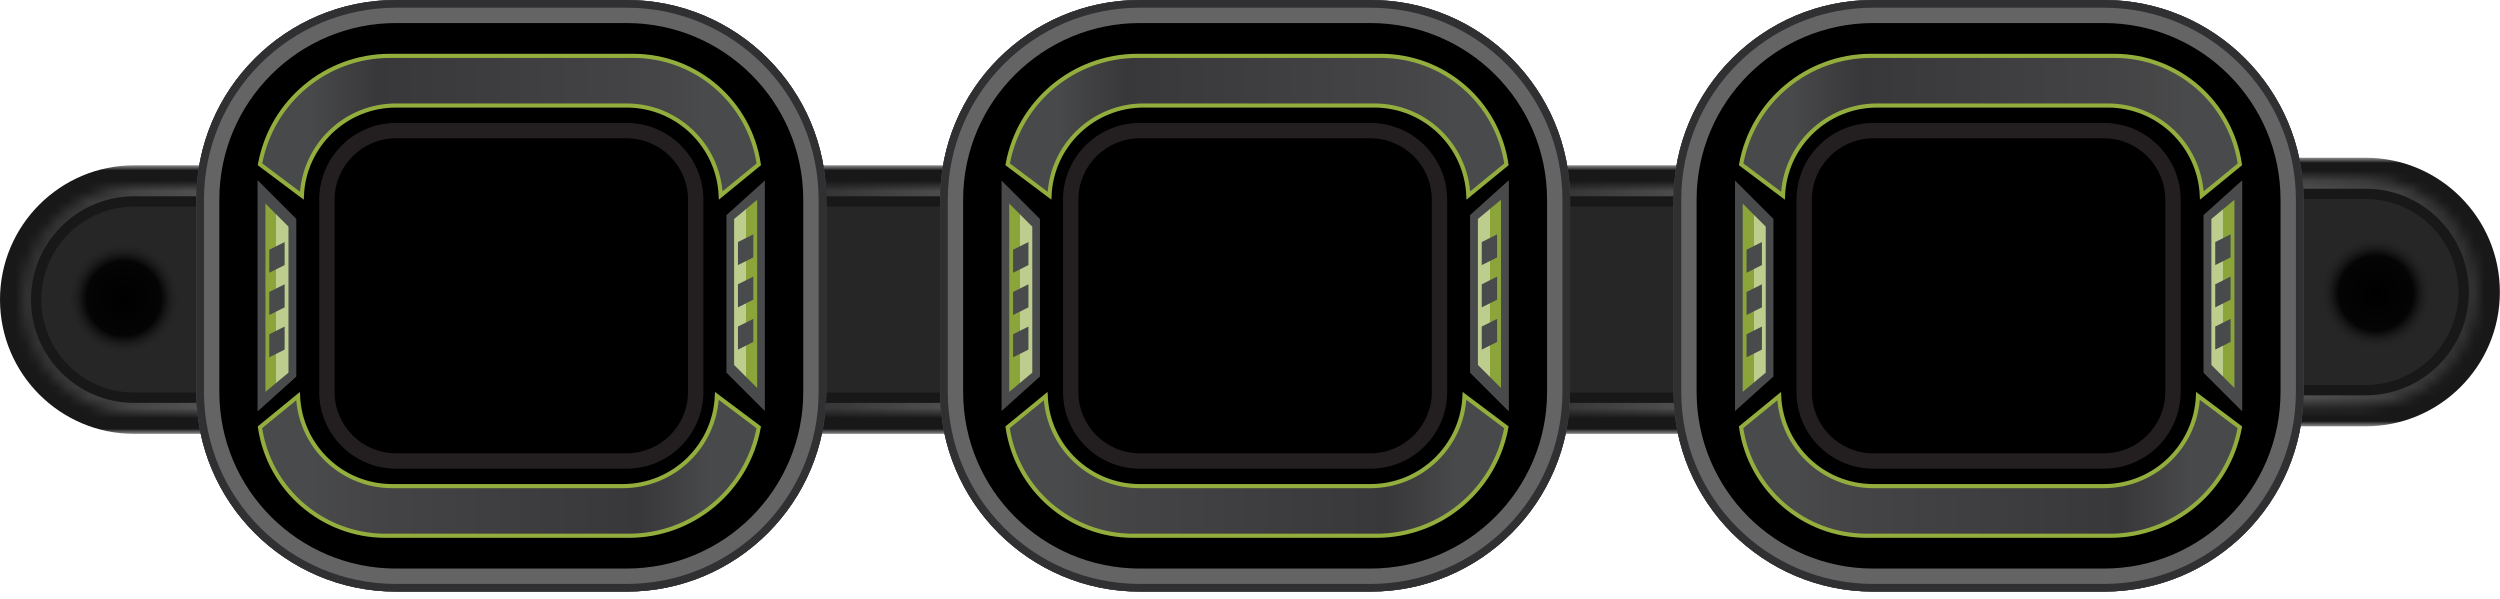 <svg width="242" height="58" viewBox="0 0 242 58" fill="none" xmlns="http://www.w3.org/2000/svg">
<mask id="path-1-outside-1_1037_4" maskUnits="userSpaceOnUse" x="73.486" y="16" width="22" height="26" fill="black">
<rect fill="white" x="73.486" y="16" width="22" height="26"/>
<path d="M95.486 40L76 40L76 18L95.486 18L95.486 40Z"/>
</mask>
<path d="M95.486 40L76 40L76 18L95.486 18L95.486 40Z" fill="#262626"/>
<path d="M76 40L74 40L74 42L76 42L76 40ZM76 18L76 16L74 16L74 18L76 18ZM95.486 38L76 38L76 42L95.486 42L95.486 38ZM78 40L78 18L74 18L74 40L78 40ZM76 20L95.486 20L95.486 16L76 16L76 20Z" fill="#191819" mask="url(#path-1-outside-1_1037_4)"/>
<mask id="path-3-inside-2_1037_4" fill="white">
<path d="M95.486 40L76 40L76 18L95.486 18L95.486 40Z"/>
</mask>
<path d="M76 40L75 40L75 41L76 41L76 40ZM76 18L76 17L75 17L75 18L76 18ZM95.486 39L76 39L76 41L95.486 41L95.486 39ZM77 40L77 18L75 18L75 40L77 40ZM76 19L95.486 19L95.486 17L76 17L76 19Z" fill="url(#paint0_linear_1037_4)" fill-opacity="0.36" mask="url(#path-3-inside-2_1037_4)"/>
<mask id="path-5-outside-3_1037_4" maskUnits="userSpaceOnUse" x="144.486" y="16" width="22" height="26" fill="black">
<rect fill="white" x="144.486" y="16" width="22" height="26"/>
<path d="M166.486 40L147 40L147 18L166.486 18L166.486 40Z"/>
</mask>
<path d="M166.486 40L147 40L147 18L166.486 18L166.486 40Z" fill="#262626"/>
<path d="M147 40L145 40L145 42L147 42L147 40ZM147 18L147 16L145 16L145 18L147 18ZM166.486 38L147 38L147 42L166.486 42L166.486 38ZM149 40L149 18L145 18L145 40L149 40ZM147 20L166.486 20L166.486 16L147 16L147 20Z" fill="#191819" mask="url(#path-5-outside-3_1037_4)"/>
<mask id="path-7-inside-4_1037_4" fill="white">
<path d="M166.486 40L147 40L147 18L166.486 18L166.486 40Z"/>
</mask>
<path d="M147 40L146 40L146 41L147 41L147 40ZM147 18L147 17L146 17L146 18L147 18ZM166.486 39L147 39L147 41L166.486 41L166.486 39ZM148 40L148 18L146 18L146 40L148 40ZM147 19L166.486 19L166.486 17L147 17L147 19Z" fill="url(#paint1_linear_1037_4)" fill-opacity="0.36" mask="url(#path-7-inside-4_1037_4)"/>
<mask id="path-9-outside-5_1037_4" maskUnits="userSpaceOnUse" x="-0.514" y="16" width="22" height="26" fill="black">
<rect fill="white" x="-0.514" y="16" width="22" height="26"/>
<path d="M21.486 40L13 40C6.925 40 2 35.075 2 29C2 22.925 6.925 18 13 18L21.486 18L21.486 40Z"/>
</mask>
<path d="M21.486 40L13 40C6.925 40 2 35.075 2 29C2 22.925 6.925 18 13 18L21.486 18L21.486 40Z" fill="#262626"/>
<path d="M21.486 42L13 42C5.82 42 2.24133e-06 36.18 2.869e-06 29L4 29C4 33.971 8.029 38 13 38L21.486 38L21.486 42ZM2.869e-06 29C3.49667e-06 21.82 5.82 16 13 16L21.486 16L21.486 20L13 20C8.029 20 4 24.029 4 29L2.869e-06 29ZM21.486 18L21.486 40L21.486 18ZM13 42C5.82 42 2.24133e-06 36.18 2.869e-06 29C3.49667e-06 21.82 5.82 16 13 16L13 20C8.029 20 4 24.029 4 29C4 33.971 8.029 38 13 38L13 42Z" fill="#191819" mask="url(#path-9-outside-5_1037_4)"/>
<mask id="path-11-inside-6_1037_4" fill="white">
<path d="M21.486 40L13 40C6.925 40 2 35.075 2 29C2 22.925 6.925 18 13 18L21.486 18L21.486 40Z"/>
</mask>
<path d="M21.486 41L13 41C6.373 41 1 35.627 1 29L3 29C3 34.523 7.477 39 13 39L21.486 39L21.486 41ZM1 29C1 22.373 6.373 17 13 17L21.486 17L21.486 19L13 19C7.477 19 3 23.477 3 29L1 29ZM21.486 18L21.486 40L21.486 18ZM13 41C6.373 41 1 35.627 1 29C1 22.373 6.373 17 13 17L13 19C7.477 19 3 23.477 3 29C3 34.523 7.477 39 13 39L13 41Z" fill="url(#paint2_linear_1037_4)" fill-opacity="0.36" mask="url(#path-11-inside-6_1037_4)"/>
<mask id="path-13-outside-7_1037_4" maskUnits="userSpaceOnUse" x="3.519" y="19.142" width="17.664" height="19.078" fill="black">
<rect fill="white" x="3.519" y="19.142" width="17.664" height="19.078"/>
<path fill-rule="evenodd" clip-rule="evenodd" d="M14.267 25.973C15.402 26.86 15.96 28.371 15.564 29.85C15.037 31.818 13.02 32.989 11.052 32.475L14.267 25.973ZM9.707 31.811C8.572 30.923 8.014 29.413 8.411 27.934C8.938 25.966 10.954 24.796 12.922 25.309L9.707 31.811Z"/>
</mask>
<path fill-rule="evenodd" clip-rule="evenodd" d="M14.267 25.973C15.402 26.86 15.96 28.371 15.564 29.85C15.037 31.818 13.02 32.989 11.052 32.475L14.267 25.973ZM9.707 31.811C8.572 30.923 8.014 29.413 8.411 27.934C8.938 25.966 10.954 24.796 12.922 25.309L9.707 31.811Z" fill="url(#paint3_linear_1037_4)"/>
<path d="M14.267 25.973L16.114 23.609L13.211 21.34L11.578 24.643L14.267 25.973ZM11.052 32.475L8.363 31.145L6.73 34.447L10.294 35.377L11.052 32.475ZM9.707 31.811L7.859 34.174L10.763 36.444L12.396 33.14L9.707 31.811ZM12.922 25.309L15.611 26.639L17.244 23.337L13.679 22.406L12.922 25.309ZM12.419 28.337C12.64 28.509 12.74 28.797 12.666 29.074L18.462 30.627C19.18 27.944 18.164 25.212 16.114 23.609L12.419 28.337ZM12.666 29.074C12.566 29.447 12.183 29.669 11.81 29.572L10.294 35.377C13.857 36.308 17.507 34.188 18.462 30.627L12.666 29.074ZM11.578 24.643L8.363 31.145L13.741 33.804L16.956 27.303L11.578 24.643ZM11.555 29.447C11.335 29.275 11.235 28.986 11.309 28.71L5.513 27.157C4.794 29.84 5.81 32.571 7.859 34.174L11.555 29.447ZM11.309 28.71C11.409 28.337 11.791 28.114 12.164 28.212L13.679 22.406C10.117 21.477 6.467 23.596 5.513 27.157L11.309 28.71ZM12.396 33.14L15.611 26.639L10.233 23.979L7.018 30.481L12.396 33.14Z" fill="url(#paint4_radial_1037_4)" mask="url(#path-13-outside-7_1037_4)"/>
<path d="M19 19.337C19 8.658 27.658 0 38.337 0H60.65C71.329 0 79.987 8.658 79.987 19.337V37.931C79.987 48.611 71.329 57.268 60.65 57.268H38.337C27.658 57.268 19 48.611 19 37.931V19.337Z" fill="black"/>
<path fill-rule="evenodd" clip-rule="evenodd" d="M60.65 2.231H38.337C28.89 2.231 21.231 9.89 21.231 19.337V37.931C21.231 47.378 28.89 55.037 38.337 55.037H60.65C70.097 55.037 77.756 47.378 77.756 37.931V19.337C77.756 9.89 70.097 2.231 60.65 2.231ZM38.337 0C27.658 0 19 8.658 19 19.337V37.931C19 48.611 27.658 57.268 38.337 57.268H60.65C71.329 57.268 79.987 48.611 79.987 37.931V19.337C79.987 8.658 71.329 0 60.65 0H38.337Z" fill="#646464"/>
<path fill-rule="evenodd" clip-rule="evenodd" d="M60.65 0.744H38.337C28.068 0.744 19.744 9.068 19.744 19.337V37.931C19.744 48.2 28.068 56.525 38.337 56.525H60.65C70.919 56.525 79.243 48.2 79.243 37.931V19.337C79.243 9.068 70.919 0.744 60.65 0.744ZM38.337 0C27.658 0 19 8.658 19 19.337V37.931C19 48.611 27.658 57.268 38.337 57.268H60.65C71.329 57.268 79.987 48.611 79.987 37.931V19.337C79.987 8.658 71.329 0 60.65 0H38.337Z" fill="#302F31"/>
<path d="M29.221 18.944L25.168 15.904C26.275 9.831 31.567 5.406 37.753 5.406H61.291C67.393 5.406 72.565 9.881 73.451 15.907L69.765 18.923C69.549 14.076 65.55 10.213 60.65 10.213H38.337C33.43 10.213 29.427 14.087 29.221 18.944Z" fill="url(#paint5_linear_1037_4)" stroke="#94AE3E" stroke-width="0.4"/>
<path d="M69.394 38.325L73.447 41.364C72.341 47.438 67.048 51.862 60.862 51.862L37.324 51.862C31.222 51.862 26.05 47.387 25.164 41.361L28.85 38.345C29.067 43.193 33.065 47.056 37.965 47.056L60.278 47.056C65.185 47.056 69.188 43.181 69.394 38.325Z" fill="url(#paint6_linear_1037_4)" stroke="#94AE3E" stroke-width="0.4"/>
<path fill-rule="evenodd" clip-rule="evenodd" d="M38.337 11.9C34.23 11.9 30.9 15.23 30.9 19.337V37.931C30.9 42.038 34.23 45.368 38.337 45.368H60.65C64.757 45.368 68.087 42.038 68.087 37.931V19.337C68.087 15.23 64.757 11.9 60.65 11.9H38.337ZM38.337 13.387C35.051 13.387 32.387 16.051 32.387 19.337V37.931C32.387 41.217 35.051 43.881 38.337 43.881H60.65C63.936 43.881 66.6 41.217 66.6 37.931V19.337C66.6 16.051 63.936 13.387 60.65 13.387H38.337Z" fill="#231F20"/>
<path d="M24.95 39.79V17.478L28.669 21.197V36.444L24.95 39.79Z" fill="#494A4C"/>
<path fill-rule="evenodd" clip-rule="evenodd" d="M25.694 19.709L27.925 21.94V36.071L25.694 37.931V19.709ZM26.066 24.171L27.553 23.428V25.659L26.066 26.403V24.171ZM26.066 28.262V30.493L27.553 29.75V27.518L26.066 28.262ZM26.066 34.584V32.353L27.553 31.609V33.84L26.066 34.584Z" fill="url(#paint7_linear_1037_4)"/>
<path d="M24.95 39.79V17.478L28.669 21.197V36.444L24.95 39.79Z" fill="#494A4C"/>
<path fill-rule="evenodd" clip-rule="evenodd" d="M25.694 19.709L27.925 21.94V36.071L25.694 37.931V19.709ZM26.066 24.171L27.553 23.428V25.659L26.066 26.403V24.171ZM26.066 28.262V30.493L27.553 29.75V27.518L26.066 28.262ZM26.066 34.584V32.353L27.553 31.609V33.84L26.066 34.584Z" fill="url(#paint8_linear_1037_4)"/>
<path d="M74.037 17.478L74.037 39.79L70.318 36.072L70.318 20.825L74.037 17.478Z" fill="#494A4C"/>
<path fill-rule="evenodd" clip-rule="evenodd" d="M73.293 37.559L71.062 35.328L71.062 21.197L73.293 19.338L73.293 37.559ZM72.921 33.097L71.434 33.841L71.434 31.609L72.921 30.866L72.921 33.097ZM72.921 29.006L72.921 26.775L71.434 27.519L71.434 29.75L72.921 29.006ZM72.921 22.684L72.921 24.916L71.434 25.659L71.434 23.428L72.921 22.684Z" fill="url(#paint9_linear_1037_4)"/>
<mask id="path-25-outside-8_1037_4" maskUnits="userSpaceOnUse" x="220.501" y="15.268" width="22" height="26" fill="black">
<rect fill="white" x="220.501" y="15.268" width="22" height="26"/>
<path d="M220.501 17.268L228.987 17.268C235.062 17.268 239.987 22.193 239.987 28.268C239.987 34.343 235.062 39.268 228.987 39.268L220.501 39.268L220.501 17.268Z"/>
</mask>
<path d="M220.501 17.268L228.987 17.268C235.062 17.268 239.987 22.193 239.987 28.268C239.987 34.343 235.062 39.268 228.987 39.268L220.501 39.268L220.501 17.268Z" fill="#262626"/>
<path d="M220.501 15.268L228.987 15.268C236.167 15.268 241.987 21.089 241.987 28.268L237.987 28.268C237.987 23.298 233.958 19.268 228.987 19.268L220.501 19.268L220.501 15.268ZM241.987 28.268C241.987 35.448 236.167 41.268 228.987 41.268L220.501 41.268L220.501 37.268L228.987 37.268C233.958 37.268 237.987 33.239 237.987 28.268L241.987 28.268ZM220.501 39.268L220.501 17.268L220.501 39.268ZM228.987 15.268C236.167 15.268 241.987 21.089 241.987 28.268C241.987 35.448 236.167 41.268 228.987 41.268L228.987 37.268C233.958 37.268 237.987 33.239 237.987 28.268C237.987 23.298 233.958 19.268 228.987 19.268L228.987 15.268Z" fill="#191819" mask="url(#path-25-outside-8_1037_4)"/>
<mask id="path-27-inside-9_1037_4" fill="white">
<path d="M220.501 17.268L228.987 17.268C235.062 17.268 239.987 22.193 239.987 28.268C239.987 34.343 235.062 39.268 228.987 39.268L220.501 39.268L220.501 17.268Z"/>
</mask>
<path d="M220.501 16.268L228.987 16.268C235.614 16.268 240.987 21.641 240.987 28.268L238.987 28.268C238.987 22.745 234.51 18.268 228.987 18.268L220.501 18.268L220.501 16.268ZM240.987 28.268C240.987 34.896 235.614 40.268 228.987 40.268L220.501 40.268L220.501 38.268L228.987 38.268C234.51 38.268 238.987 33.791 238.987 28.268L240.987 28.268ZM220.501 39.268L220.501 17.268L220.501 39.268ZM228.987 16.268C235.614 16.268 240.987 21.641 240.987 28.268C240.987 34.896 235.614 40.268 228.987 40.268L228.987 38.268C234.51 38.268 238.987 33.791 238.987 28.268C238.987 22.745 234.51 18.268 228.987 18.268L228.987 16.268Z" fill="url(#paint10_linear_1037_4)" fill-opacity="0.36" mask="url(#path-27-inside-9_1037_4)"/>
<mask id="path-29-outside-10_1037_4" maskUnits="userSpaceOnUse" x="220.804" y="19.048" width="17.664" height="19.078" fill="black">
<rect fill="white" x="220.804" y="19.048" width="17.664" height="19.078"/>
<path fill-rule="evenodd" clip-rule="evenodd" d="M227.72 31.295C226.585 30.408 226.027 28.898 226.423 27.418C226.95 25.451 228.967 24.28 230.935 24.794L227.72 31.295ZM232.28 25.458C233.415 26.345 233.973 27.855 233.576 29.335C233.049 31.302 231.033 32.473 229.065 31.959L232.28 25.458Z"/>
</mask>
<path fill-rule="evenodd" clip-rule="evenodd" d="M227.72 31.295C226.585 30.408 226.027 28.898 226.423 27.418C226.95 25.451 228.967 24.28 230.935 24.794L227.72 31.295ZM232.28 25.458C233.415 26.345 233.973 27.855 233.576 29.335C233.049 31.302 231.033 32.473 229.065 31.959L232.28 25.458Z" fill="url(#paint11_linear_1037_4)"/>
<path d="M227.72 31.295L225.873 33.659L228.776 35.928L230.409 32.625L227.72 31.295ZM230.935 24.794L233.624 26.123L235.257 22.822L231.693 21.891L230.935 24.794ZM232.28 25.458L234.128 23.095L231.224 20.824L229.591 24.128L232.28 25.458ZM229.065 31.959L226.376 30.63L224.743 33.932L228.308 34.862L229.065 31.959ZM229.568 28.932C229.347 28.759 229.247 28.471 229.321 28.195L223.525 26.642C222.807 29.324 223.823 32.056 225.873 33.659L229.568 28.932ZM229.321 28.195C229.421 27.821 229.804 27.599 230.177 27.696L231.693 21.891C228.13 20.961 224.48 23.08 223.525 26.642L229.321 28.195ZM230.409 32.625L233.624 26.123L228.246 23.464L225.031 29.966L230.409 32.625ZM230.432 27.821C230.652 27.994 230.753 28.282 230.679 28.558L236.474 30.111C237.193 27.429 236.177 24.697 234.128 23.095L230.432 27.821ZM230.679 28.558C230.578 28.931 230.196 29.154 229.823 29.056L228.308 34.862C231.87 35.792 235.52 33.673 236.474 30.111L230.679 28.558ZM229.591 24.128L226.376 30.63L231.754 33.289L234.969 26.788L229.591 24.128Z" fill="url(#paint12_radial_1037_4)" mask="url(#path-29-outside-10_1037_4)"/>
<path d="M222.987 37.931C222.987 48.611 214.329 57.268 203.65 57.268L181.337 57.268C170.658 57.268 162 48.611 162 37.931L162 19.337C162 8.658 170.658 1.83134e-05 181.337 1.92471e-05L203.65 2.11977e-05C214.329 2.21313e-05 222.987 8.658 222.987 19.337L222.987 37.931Z" fill="black"/>
<path fill-rule="evenodd" clip-rule="evenodd" d="M181.337 55.037L203.65 55.037C213.097 55.037 220.756 47.378 220.756 37.931L220.756 19.337C220.756 9.89 213.097 2.231 203.65 2.231L181.337 2.231C171.89 2.231 164.231 9.89 164.231 19.337L164.231 37.931C164.231 47.378 171.89 55.037 181.337 55.037ZM203.65 57.268C214.329 57.268 222.987 48.611 222.987 37.931L222.987 19.337C222.987 8.658 214.329 2.21313e-05 203.65 2.11977e-05L181.337 1.92471e-05C170.658 1.83134e-05 162 8.658 162 19.337L162 37.931C162 48.611 170.658 57.268 181.337 57.268L203.65 57.268Z" fill="#646464"/>
<path fill-rule="evenodd" clip-rule="evenodd" d="M181.337 56.525L203.65 56.525C213.919 56.525 222.243 48.2 222.243 37.931L222.243 19.337C222.243 9.068 213.919 0.744 203.65 0.744L181.337 0.744C171.068 0.744 162.744 9.068 162.744 19.337L162.744 37.931C162.744 48.2 171.068 56.525 181.337 56.525ZM203.65 57.268C214.329 57.268 222.987 48.611 222.987 37.931L222.987 19.337C222.987 8.658 214.329 2.21313e-05 203.65 2.11977e-05L181.337 1.92471e-05C170.658 1.83134e-05 162 8.658 162 19.337L162 37.931C162 48.611 170.658 57.268 181.337 57.268L203.65 57.268Z" fill="#302F31"/>
<path d="M212.766 38.325L216.819 41.364C215.712 47.438 210.42 51.862 204.234 51.862L180.696 51.862C174.594 51.862 169.422 47.387 168.536 41.361L172.222 38.345C172.438 43.193 176.437 47.056 181.337 47.056L203.65 47.056C208.557 47.056 212.56 43.181 212.766 38.325Z" fill="url(#paint13_linear_1037_4)" stroke="#94AE3E" stroke-width="0.4"/>
<path d="M172.593 18.944L168.54 15.904C169.646 9.831 174.939 5.406 181.125 5.406L204.663 5.406C210.765 5.406 215.937 9.881 216.823 15.907L213.137 18.923C212.921 14.076 208.922 10.213 204.022 10.213L181.709 10.213C176.802 10.213 172.799 14.087 172.593 18.944Z" fill="url(#paint14_linear_1037_4)" stroke="#94AE3E" stroke-width="0.4"/>
<path fill-rule="evenodd" clip-rule="evenodd" d="M203.65 45.368C207.757 45.368 211.087 42.039 211.087 37.931L211.087 19.337C211.087 15.23 207.757 11.9 203.65 11.9L181.337 11.9C177.23 11.9 173.9 15.23 173.9 19.337L173.9 37.931C173.9 42.038 177.23 45.368 181.337 45.368L203.65 45.368ZM203.65 43.881C206.936 43.881 209.6 41.217 209.6 37.931L209.6 19.337C209.6 16.051 206.936 13.387 203.65 13.387L181.337 13.387C178.051 13.387 175.387 16.051 175.387 19.337L175.387 37.931C175.387 41.217 178.051 43.881 181.337 43.881L203.65 43.881Z" fill="#231F20"/>
<path d="M217.037 17.478L217.037 39.79L213.318 36.072L213.318 20.825L217.037 17.478Z" fill="#494A4C"/>
<path fill-rule="evenodd" clip-rule="evenodd" d="M216.293 37.559L214.062 35.328L214.062 21.197L216.293 19.338L216.293 37.559ZM215.921 33.097L214.434 33.841L214.434 31.609L215.921 30.866L215.921 33.097ZM215.921 29.006L215.921 26.775L214.434 27.519L214.434 29.75L215.921 29.006ZM215.921 22.684L215.921 24.916L214.434 25.659L214.434 23.428L215.921 22.684Z" fill="url(#paint15_linear_1037_4)"/>
<path d="M217.037 17.478L217.037 39.79L213.318 36.072L213.318 20.825L217.037 17.478Z" fill="#494A4C"/>
<path fill-rule="evenodd" clip-rule="evenodd" d="M216.293 37.559L214.062 35.328L214.062 21.197L216.293 19.338L216.293 37.559ZM215.921 33.097L214.434 33.841L214.434 31.609L215.921 30.866L215.921 33.097ZM215.921 29.006L215.921 26.775L214.434 27.519L214.434 29.75L215.921 29.006ZM215.921 22.684L215.921 24.916L214.434 25.659L214.434 23.428L215.921 22.684Z" fill="url(#paint16_linear_1037_4)"/>
<path d="M167.95 39.79L167.95 17.478L171.669 21.197L171.669 36.444L167.95 39.79Z" fill="#494A4C"/>
<path fill-rule="evenodd" clip-rule="evenodd" d="M168.694 19.709L170.925 21.94L170.925 36.071L168.694 37.931L168.694 19.709ZM169.066 24.171L170.553 23.428L170.553 25.659L169.066 26.403L169.066 24.171ZM169.066 28.262L169.066 30.493L170.553 29.75L170.553 27.518L169.066 28.262ZM169.066 34.584L169.066 32.353L170.553 31.609L170.553 33.84L169.066 34.584Z" fill="url(#paint17_linear_1037_4)"/>
<path d="M151.987 37.931C151.987 48.611 143.329 57.268 132.65 57.268L110.337 57.268C99.658 57.268 91 48.611 91 37.931L91 19.337C91 8.658 99.658 1.83134e-05 110.337 1.92471e-05L132.65 2.11977e-05C143.329 2.21313e-05 151.987 8.658 151.987 19.337L151.987 37.931Z" fill="black"/>
<path fill-rule="evenodd" clip-rule="evenodd" d="M110.337 55.037L132.65 55.037C142.097 55.037 149.756 47.378 149.756 37.931L149.756 19.337C149.756 9.89 142.097 2.231 132.65 2.231L110.337 2.231C100.89 2.231 93.231 9.89 93.231 19.337L93.231 37.931C93.231 47.378 100.89 55.037 110.337 55.037ZM132.65 57.268C143.329 57.268 151.987 48.611 151.987 37.931L151.987 19.337C151.987 8.658 143.329 2.21313e-05 132.65 2.11977e-05L110.337 1.92471e-05C99.658 1.83134e-05 91 8.658 91 19.337L91 37.931C91 48.611 99.658 57.268 110.337 57.268L132.65 57.268Z" fill="#646464"/>
<path fill-rule="evenodd" clip-rule="evenodd" d="M110.337 56.525L132.65 56.525C142.919 56.525 151.243 48.2 151.243 37.931L151.243 19.337C151.243 9.068 142.919 0.744 132.65 0.744L110.337 0.744C100.068 0.744 91.744 9.068 91.744 19.337L91.744 37.931C91.744 48.2 100.068 56.525 110.337 56.525ZM132.65 57.268C143.329 57.268 151.987 48.611 151.987 37.931L151.987 19.337C151.987 8.658 143.329 2.21313e-05 132.65 2.11977e-05L110.337 1.92471e-05C99.658 1.83134e-05 91 8.658 91 19.337L91 37.931C91 48.611 99.658 57.268 110.337 57.268L132.65 57.268Z" fill="#302F31"/>
<path d="M141.766 38.325L145.819 41.364C144.712 47.438 139.42 51.862 133.234 51.862L109.696 51.862C103.594 51.862 98.422 47.387 97.536 41.361L101.222 38.345C101.438 43.193 105.437 47.056 110.337 47.056L132.65 47.056C137.557 47.056 141.56 43.181 141.766 38.325Z" fill="url(#paint18_linear_1037_4)" stroke="#94AE3E" stroke-width="0.4"/>
<path d="M101.593 18.944L97.54 15.904C98.646 9.831 103.939 5.406 110.125 5.406L133.663 5.406C139.765 5.406 144.937 9.881 145.823 15.907L142.137 18.923C141.921 14.076 137.922 10.213 133.022 10.213L110.709 10.213C105.802 10.213 101.799 14.087 101.593 18.944Z" fill="url(#paint19_linear_1037_4)" stroke="#94AE3E" stroke-width="0.4"/>
<path fill-rule="evenodd" clip-rule="evenodd" d="M132.65 45.368C136.757 45.368 140.087 42.039 140.087 37.931L140.087 19.337C140.087 15.23 136.757 11.9 132.65 11.9L110.337 11.9C106.23 11.9 102.9 15.23 102.9 19.337L102.9 37.931C102.9 42.038 106.23 45.368 110.337 45.368L132.65 45.368ZM132.65 43.881C135.936 43.881 138.6 41.217 138.6 37.931L138.6 19.337C138.6 16.051 135.936 13.387 132.65 13.387L110.337 13.387C107.051 13.387 104.387 16.051 104.387 19.337L104.387 37.931C104.387 41.217 107.051 43.881 110.337 43.881L132.65 43.881Z" fill="#231F20"/>
<path d="M146.037 17.478L146.037 39.79L142.318 36.072L142.318 20.825L146.037 17.478Z" fill="#494A4C"/>
<path fill-rule="evenodd" clip-rule="evenodd" d="M145.293 37.559L143.062 35.328L143.062 21.197L145.293 19.338L145.293 37.559ZM144.921 33.097L143.434 33.841L143.434 31.609L144.921 30.866L144.921 33.097ZM144.921 29.006L144.921 26.775L143.434 27.519L143.434 29.75L144.921 29.006ZM144.921 22.684L144.921 24.916L143.434 25.659L143.434 23.428L144.921 22.684Z" fill="url(#paint20_linear_1037_4)"/>
<path d="M146.037 17.478L146.037 39.79L142.318 36.072L142.318 20.825L146.037 17.478Z" fill="#494A4C"/>
<path fill-rule="evenodd" clip-rule="evenodd" d="M145.293 37.559L143.062 35.328L143.062 21.197L145.293 19.338L145.293 37.559ZM144.921 33.097L143.434 33.841L143.434 31.609L144.921 30.866L144.921 33.097ZM144.921 29.006L144.921 26.775L143.434 27.519L143.434 29.75L144.921 29.006ZM144.921 22.684L144.921 24.916L143.434 25.659L143.434 23.428L144.921 22.684Z" fill="url(#paint21_linear_1037_4)"/>
<path d="M96.95 39.79L96.95 17.478L100.669 21.197L100.669 36.444L96.95 39.79Z" fill="#494A4C"/>
<path fill-rule="evenodd" clip-rule="evenodd" d="M97.694 19.709L99.925 21.94L99.925 36.071L97.694 37.931L97.694 19.709ZM98.066 24.171L99.553 23.428L99.553 25.659L98.066 26.403L98.066 24.171ZM98.066 28.262L98.066 30.493L99.553 29.75L99.553 27.518L98.066 28.262ZM98.066 34.584L98.066 32.353L99.553 31.609L99.553 33.84L98.066 34.584Z" fill="url(#paint22_linear_1037_4)"/>
<defs>
<linearGradient id="paint0_linear_1037_4" x1="77.827" y1="27.308" x2="95.478" y2="28.293" gradientUnits="userSpaceOnUse">
<stop stop-color="#5E5E5E"/>
<stop offset="1" stop-color="#C4C4C4"/>
</linearGradient>
<linearGradient id="paint1_linear_1037_4" x1="148.827" y1="27.308" x2="166.478" y2="28.293" gradientUnits="userSpaceOnUse">
<stop stop-color="#5E5E5E"/>
<stop offset="1" stop-color="#C4C4C4"/>
</linearGradient>
<linearGradient id="paint2_linear_1037_4" x1="3.827" y1="27.308" x2="21.478" y2="28.293" gradientUnits="userSpaceOnUse">
<stop stop-color="#5E5E5E"/>
<stop offset="1" stop-color="#C4C4C4"/>
</linearGradient>
<linearGradient id="paint3_linear_1037_4" x1="8.411" y1="27.934" x2="15.564" y2="29.85" gradientUnits="userSpaceOnUse">
<stop stop-color="#767676"/>
<stop offset="0.45" stop-color="#404040"/>
<stop offset="1" stop-color="#595959"/>
</linearGradient>
<radialGradient id="paint4_radial_1037_4" cx="0" cy="0" r="1" gradientUnits="userSpaceOnUse" gradientTransform="translate(11.987 28.892) rotate(15) scale(5.431 5.43)">
<stop/>
<stop offset="0.664" stop-color="#040404"/>
<stop offset="1" stop-color="#262626" stop-opacity="0"/>
</radialGradient>
<linearGradient id="paint5_linear_1037_4" x1="24.95" y1="12.272" x2="73.665" y2="12.272" gradientUnits="userSpaceOnUse">
<stop offset="0.105" stop-color="#48494A"/>
<stop offset="0.24" stop-color="#383739"/>
<stop offset="0.76" stop-color="#444345"/>
<stop offset="0.89" stop-color="#494A4B"/>
</linearGradient>
<linearGradient id="paint6_linear_1037_4" x1="73.665" y1="44.996" x2="24.95" y2="44.996" gradientUnits="userSpaceOnUse">
<stop offset="0.105" stop-color="#48494A"/>
<stop offset="0.24" stop-color="#383739"/>
<stop offset="0.76" stop-color="#444345"/>
<stop offset="0.89" stop-color="#494A4B"/>
</linearGradient>
<linearGradient id="paint7_linear_1037_4" x1="25.694" y1="28.634" x2="27.925" y2="28.634" gradientUnits="userSpaceOnUse">
<stop offset="0.48" stop-color="#8CA53B"/>
<stop offset="0.48" stop-color="#BDCD8D"/>
</linearGradient>
<linearGradient id="paint8_linear_1037_4" x1="25.694" y1="28.634" x2="27.925" y2="28.634" gradientUnits="userSpaceOnUse">
<stop offset="0.48" stop-color="#8CA53B"/>
<stop offset="0.48" stop-color="#BDCD8D"/>
</linearGradient>
<linearGradient id="paint9_linear_1037_4" x1="73.293" y1="28.634" x2="71.062" y2="28.634" gradientUnits="userSpaceOnUse">
<stop offset="0.48" stop-color="#8CA53B"/>
<stop offset="0.48" stop-color="#BDCD8D"/>
</linearGradient>
<linearGradient id="paint10_linear_1037_4" x1="238.16" y1="29.961" x2="220.509" y2="28.975" gradientUnits="userSpaceOnUse">
<stop stop-color="#5E5E5E"/>
<stop offset="1" stop-color="#C4C4C4"/>
</linearGradient>
<linearGradient id="paint11_linear_1037_4" x1="233.576" y1="29.335" x2="226.423" y2="27.418" gradientUnits="userSpaceOnUse">
<stop stop-color="#767676"/>
<stop offset="0.45" stop-color="#404040"/>
<stop offset="1" stop-color="#595959"/>
</linearGradient>
<radialGradient id="paint12_radial_1037_4" cx="0" cy="0" r="1" gradientUnits="userSpaceOnUse" gradientTransform="translate(230 28.376) rotate(-165) scale(5.431 5.43)">
<stop/>
<stop offset="0.664" stop-color="#040404"/>
<stop offset="1" stop-color="#262626" stop-opacity="0"/>
</radialGradient>
<linearGradient id="paint13_linear_1037_4" x1="217.037" y1="44.996" x2="168.322" y2="44.996" gradientUnits="userSpaceOnUse">
<stop offset="0.105" stop-color="#48494A"/>
<stop offset="0.24" stop-color="#383739"/>
<stop offset="0.76" stop-color="#444345"/>
<stop offset="0.89" stop-color="#494A4B"/>
</linearGradient>
<linearGradient id="paint14_linear_1037_4" x1="168.322" y1="12.272" x2="217.037" y2="12.272" gradientUnits="userSpaceOnUse">
<stop offset="0.105" stop-color="#48494A"/>
<stop offset="0.24" stop-color="#383739"/>
<stop offset="0.76" stop-color="#444345"/>
<stop offset="0.89" stop-color="#494A4B"/>
</linearGradient>
<linearGradient id="paint15_linear_1037_4" x1="216.293" y1="28.634" x2="214.062" y2="28.634" gradientUnits="userSpaceOnUse">
<stop offset="0.48" stop-color="#8CA53B"/>
<stop offset="0.48" stop-color="#BDCD8D"/>
</linearGradient>
<linearGradient id="paint16_linear_1037_4" x1="216.293" y1="28.634" x2="214.062" y2="28.634" gradientUnits="userSpaceOnUse">
<stop offset="0.48" stop-color="#8CA53B"/>
<stop offset="0.48" stop-color="#BDCD8D"/>
</linearGradient>
<linearGradient id="paint17_linear_1037_4" x1="168.694" y1="28.634" x2="170.925" y2="28.634" gradientUnits="userSpaceOnUse">
<stop offset="0.48" stop-color="#8CA53B"/>
<stop offset="0.48" stop-color="#BDCD8D"/>
</linearGradient>
<linearGradient id="paint18_linear_1037_4" x1="146.037" y1="44.996" x2="97.322" y2="44.996" gradientUnits="userSpaceOnUse">
<stop offset="0.105" stop-color="#48494A"/>
<stop offset="0.24" stop-color="#383739"/>
<stop offset="0.76" stop-color="#444345"/>
<stop offset="0.89" stop-color="#494A4B"/>
</linearGradient>
<linearGradient id="paint19_linear_1037_4" x1="97.322" y1="12.272" x2="146.037" y2="12.272" gradientUnits="userSpaceOnUse">
<stop offset="0.105" stop-color="#48494A"/>
<stop offset="0.24" stop-color="#383739"/>
<stop offset="0.76" stop-color="#444345"/>
<stop offset="0.89" stop-color="#494A4B"/>
</linearGradient>
<linearGradient id="paint20_linear_1037_4" x1="145.293" y1="28.634" x2="143.062" y2="28.634" gradientUnits="userSpaceOnUse">
<stop offset="0.48" stop-color="#8CA53B"/>
<stop offset="0.48" stop-color="#BDCD8D"/>
</linearGradient>
<linearGradient id="paint21_linear_1037_4" x1="145.293" y1="28.634" x2="143.062" y2="28.634" gradientUnits="userSpaceOnUse">
<stop offset="0.48" stop-color="#8CA53B"/>
<stop offset="0.48" stop-color="#BDCD8D"/>
</linearGradient>
<linearGradient id="paint22_linear_1037_4" x1="97.694" y1="28.634" x2="99.925" y2="28.634" gradientUnits="userSpaceOnUse">
<stop offset="0.48" stop-color="#8CA53B"/>
<stop offset="0.48" stop-color="#BDCD8D"/>
</linearGradient>
</defs>
</svg>
